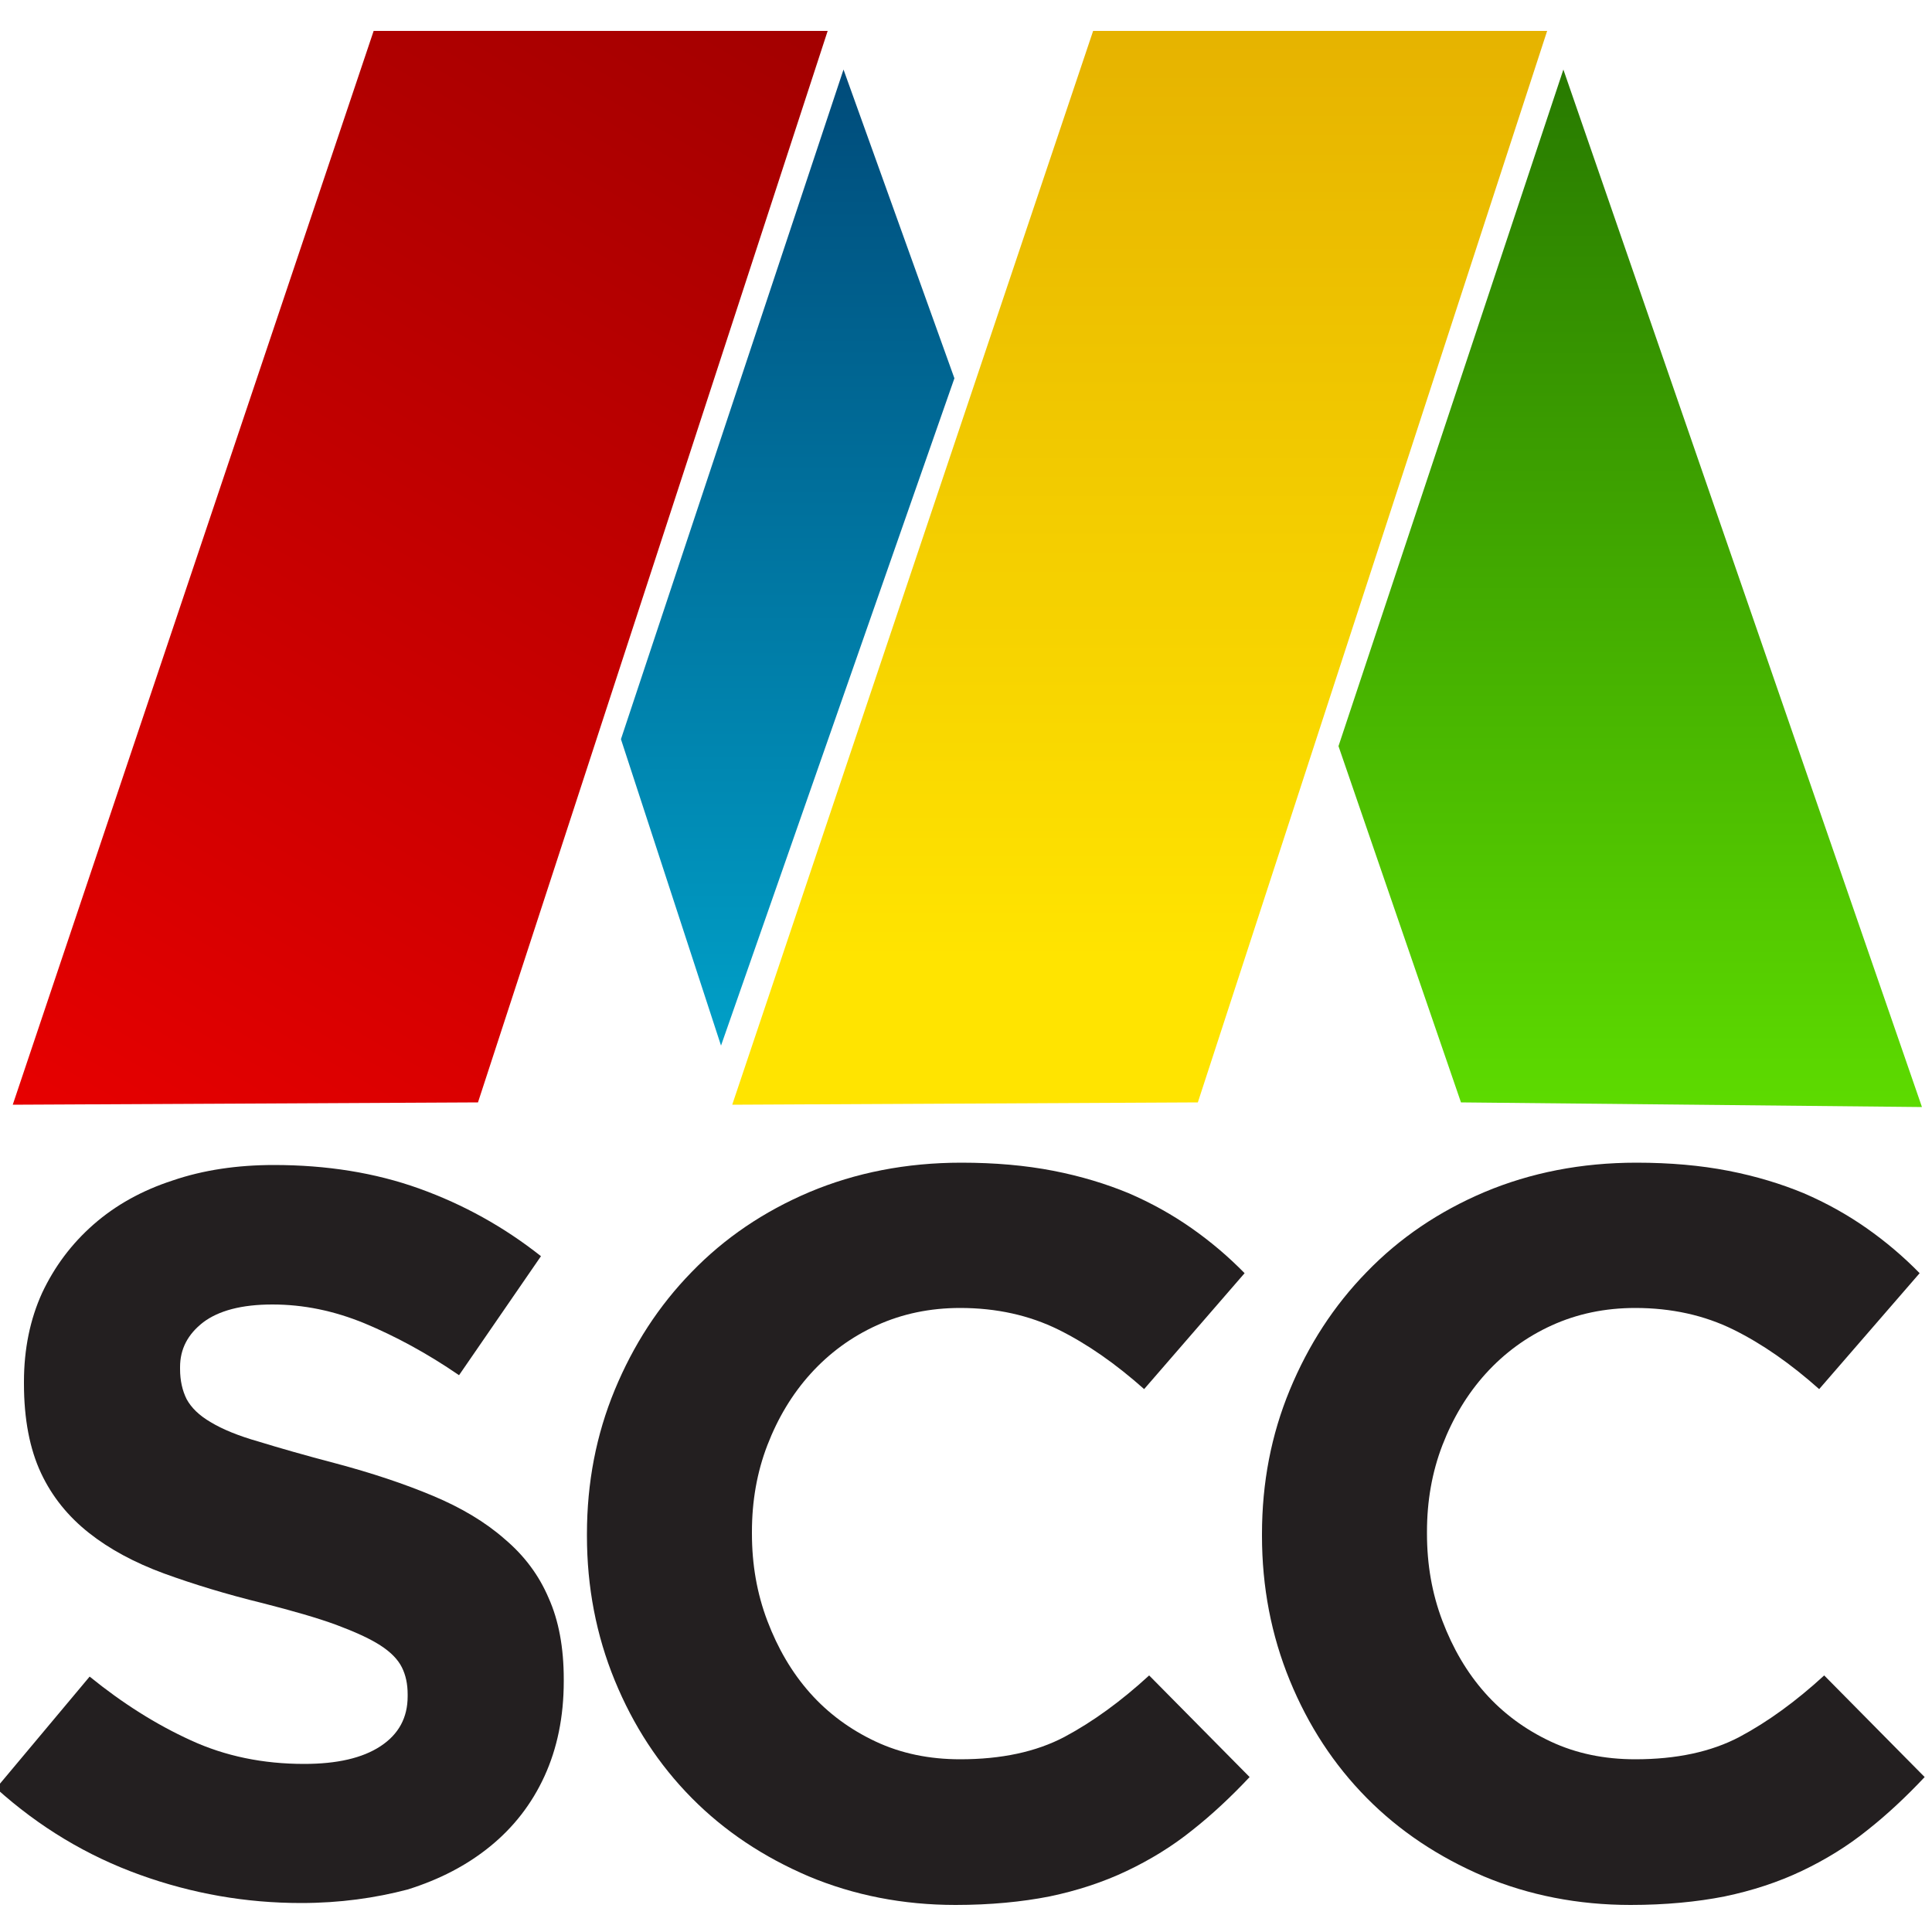 <?xml version="1.0" encoding="utf-8"?>
<!-- Generator: Adobe Illustrator 24.2.3, SVG Export Plug-In . SVG Version: 6.00 Build 0)  -->
<svg version="1.1" id="Layer_1" xmlns="http://www.w3.org/2000/svg" xmlns:xlink="http://www.w3.org/1999/xlink" x="0px" y="0px"
	 viewBox="0 0 500 500" style="enable-background:new 0 0 500 500;" xml:space="preserve">
<style type="text/css">
	.st0{fill:url(#XMLID_4_);}
	.st1{fill:url(#XMLID_6_);}
	.st2{fill:url(#XMLID_8_);}
	.st3{fill:url(#XMLID_13_);}
	.st4{fill:#231F20;}
</style>
<g>
	
		<linearGradient id="XMLID_4_" gradientUnits="userSpaceOnUse" x1="23.178" y1="203.899" x2="196.237" y2="503.646" gradientTransform="matrix(1 0 0 -1 0 501.276)">
		<stop  offset="5.376340e-03" style="stop-color:#E60000"/>
		<stop  offset="1" style="stop-color:#A30000"/>
	</linearGradient>
	<polygon id="XMLID_12_" class="st0" points="3.3,285.9 96.7,8 214.2,8 123.7,285.3 	"/>
	
		<linearGradient id="XMLID_6_" gradientUnits="userSpaceOnUse" x1="294.95" y1="215.376" x2="294.95" y2="493.276" gradientTransform="matrix(1 0 0 -1 0 501.276)">
		<stop  offset="0.134" style="stop-color:#FFE400"/>
		<stop  offset="1" style="stop-color:#E6B300"/>
	</linearGradient>
	<polygon id="XMLID_11_" class="st1" points="189.5,285.9 282.9,8 400.4,8 310,285.3 	"/>
	
		<linearGradient id="XMLID_8_" gradientUnits="userSpaceOnUse" x1="203.85" y1="230.676" x2="203.85" y2="483.276" gradientTransform="matrix(1 0 0 -1 0 501.276)">
		<stop  offset="5.376340e-03" style="stop-color:#009FC7"/>
		<stop  offset="1" style="stop-color:#004B7A"/>
	</linearGradient>
	<polygon id="XMLID_10_" class="st2" points="218.3,18 160.7,191.3 186.6,270.6 247,97.9 	"/>
	
		<linearGradient id="XMLID_13_" gradientUnits="userSpaceOnUse" x1="421.9" y1="214.776" x2="421.9" y2="483.276" gradientTransform="matrix(1 0 0 -1 0 501.276)">
		<stop  offset="0" style="stop-color:#5DDB00"/>
		<stop  offset="1" style="stop-color:#287A00"/>
	</linearGradient>
	<polygon id="XMLID_9_" class="st3" points="346.4,193.1 404.6,18 497.4,286.5 378.1,285.3 	"/>
	<g id="XMLID_2_">
		<path id="XMLID_7_" class="st4" d="M77.9,492.5c-14.2,0-28.1-2.4-41.7-7.3s-26-12.3-37.2-22.4l24.2-28.9
			c8.5,6.9,17.2,12.4,26.2,16.5c8.9,4.1,18.7,6.1,29.3,6.1c8.5,0,15.1-1.5,19.8-4.6c4.7-3.1,7-7.4,7-12.9v-0.5c0-2.7-0.5-5-1.5-7
			s-2.8-3.9-5.6-5.7c-2.8-1.8-6.6-3.5-11.4-5.3c-4.9-1.8-11.2-3.6-19-5.6c-9.4-2.3-17.9-4.9-25.6-7.7c-7.6-2.8-14.1-6.3-19.4-10.5
			s-9.5-9.3-12.4-15.5s-4.4-13.9-4.4-23.1v-0.5c0-8.5,1.6-16.2,4.7-23c3.2-6.8,7.6-12.7,13.3-17.7s12.5-8.8,20.5-11.4
			c7.9-2.7,16.7-4,26.2-4c13.6,0,26.2,2,37.6,6.1s21.9,9.9,31.5,17.5l-21.2,30.8c-8.3-5.7-16.5-10.1-24.4-13.4
			c-8-3.3-15.9-4.9-23.9-4.9s-13.9,1.6-17.9,4.6c-4,3.1-6,6.9-6,11.6v0.5c0,3,0.6,5.6,1.7,7.8c1.2,2.2,3.2,4.2,6.3,6
			c3,1.8,7.1,3.5,12.4,5c5.2,1.6,11.8,3.5,19.8,5.6c9.4,2.5,17.8,5.3,25.2,8.4c7.4,3.1,13.6,6.8,18.6,11.2
			c5.1,4.3,8.9,9.4,11.4,15.3c2.6,5.8,3.9,12.8,3.9,21v0.5c0,9.2-1.7,17.4-5,24.6s-8,13.2-14,18.1s-13.1,8.6-21.4,11.2
			C97.1,491.2,88,492.5,77.9,492.5z"/>
		<path id="XMLID_5_" class="st4" d="M247.3,493c-13.6,0-26.3-2.5-38-7.4c-11.7-5-21.8-11.7-30.3-20.3c-8.5-8.6-15.1-18.7-19.9-30.4
			c-4.8-11.7-7.2-24.2-7.2-37.4V397c0-13.3,2.4-25.7,7.2-37.3c4.8-11.6,11.4-21.8,19.9-30.5c8.5-8.8,18.7-15.7,30.5-20.7
			c11.9-5,25-7.6,39.3-7.6c8.7,0,16.6,0.7,23.8,2.1s13.7,3.4,19.5,5.8c5.8,2.5,11.2,5.5,16.2,9s9.6,7.4,13.8,11.7l-26,30
			c-7.3-6.5-14.7-11.7-22.2-15.4c-7.5-3.7-16-5.6-25.4-5.6c-7.8,0-15,1.5-21.6,4.5s-12.3,7.2-17.1,12.5s-8.5,11.5-11.2,18.5
			s-4,14.5-4,22.4v0.5c0,8,1.3,15.5,4,22.6s6.3,13.3,11,18.6c4.7,5.3,10.4,9.5,17,12.6s13.9,4.6,21.9,4.6c10.6,0,19.6-1.9,27-5.8
			c7.3-3.9,14.6-9.2,21.9-15.9l26,26.3c-4.8,5.1-9.7,9.7-14.9,13.8c-5.1,4.1-10.8,7.6-16.9,10.5s-12.8,5.1-20,6.6
			C264.5,492.2,256.3,493,247.3,493z"/>
		<path id="XMLID_3_" class="st4" d="M422,493c-13.6,0-26.3-2.5-38-7.4c-11.7-5-21.8-11.7-30.3-20.3c-8.5-8.6-15.1-18.7-19.9-30.4
			c-4.8-11.7-7.2-24.2-7.2-37.4V397c0-13.3,2.4-25.7,7.2-37.3c4.8-11.6,11.4-21.8,19.9-30.5c8.5-8.8,18.7-15.7,30.5-20.7
			c11.9-5,25-7.6,39.3-7.6c8.7,0,16.6,0.7,23.8,2.1c7.2,1.4,13.7,3.4,19.5,5.8c5.8,2.5,11.2,5.5,16.2,9s9.6,7.4,13.8,11.7l-26,30
			c-7.3-6.5-14.7-11.7-22.2-15.4c-7.5-3.7-16-5.6-25.4-5.6c-7.8,0-15,1.5-21.6,4.5s-12.3,7.2-17.1,12.5c-4.8,5.3-8.5,11.5-11.2,18.5
			s-4,14.5-4,22.4v0.5c0,8,1.3,15.5,4,22.6s6.3,13.3,11,18.6c4.7,5.3,10.4,9.5,17,12.6s13.9,4.6,21.9,4.6c10.6,0,19.6-1.9,27-5.8
			c7.3-3.9,14.6-9.2,21.9-15.9l26,26.3c-4.8,5.1-9.7,9.7-14.9,13.8c-5.1,4.1-10.8,7.6-16.9,10.5s-12.8,5.1-20,6.6
			C439.2,492.2,431,493,422,493z"/>
	</g>
</g>
</svg>

